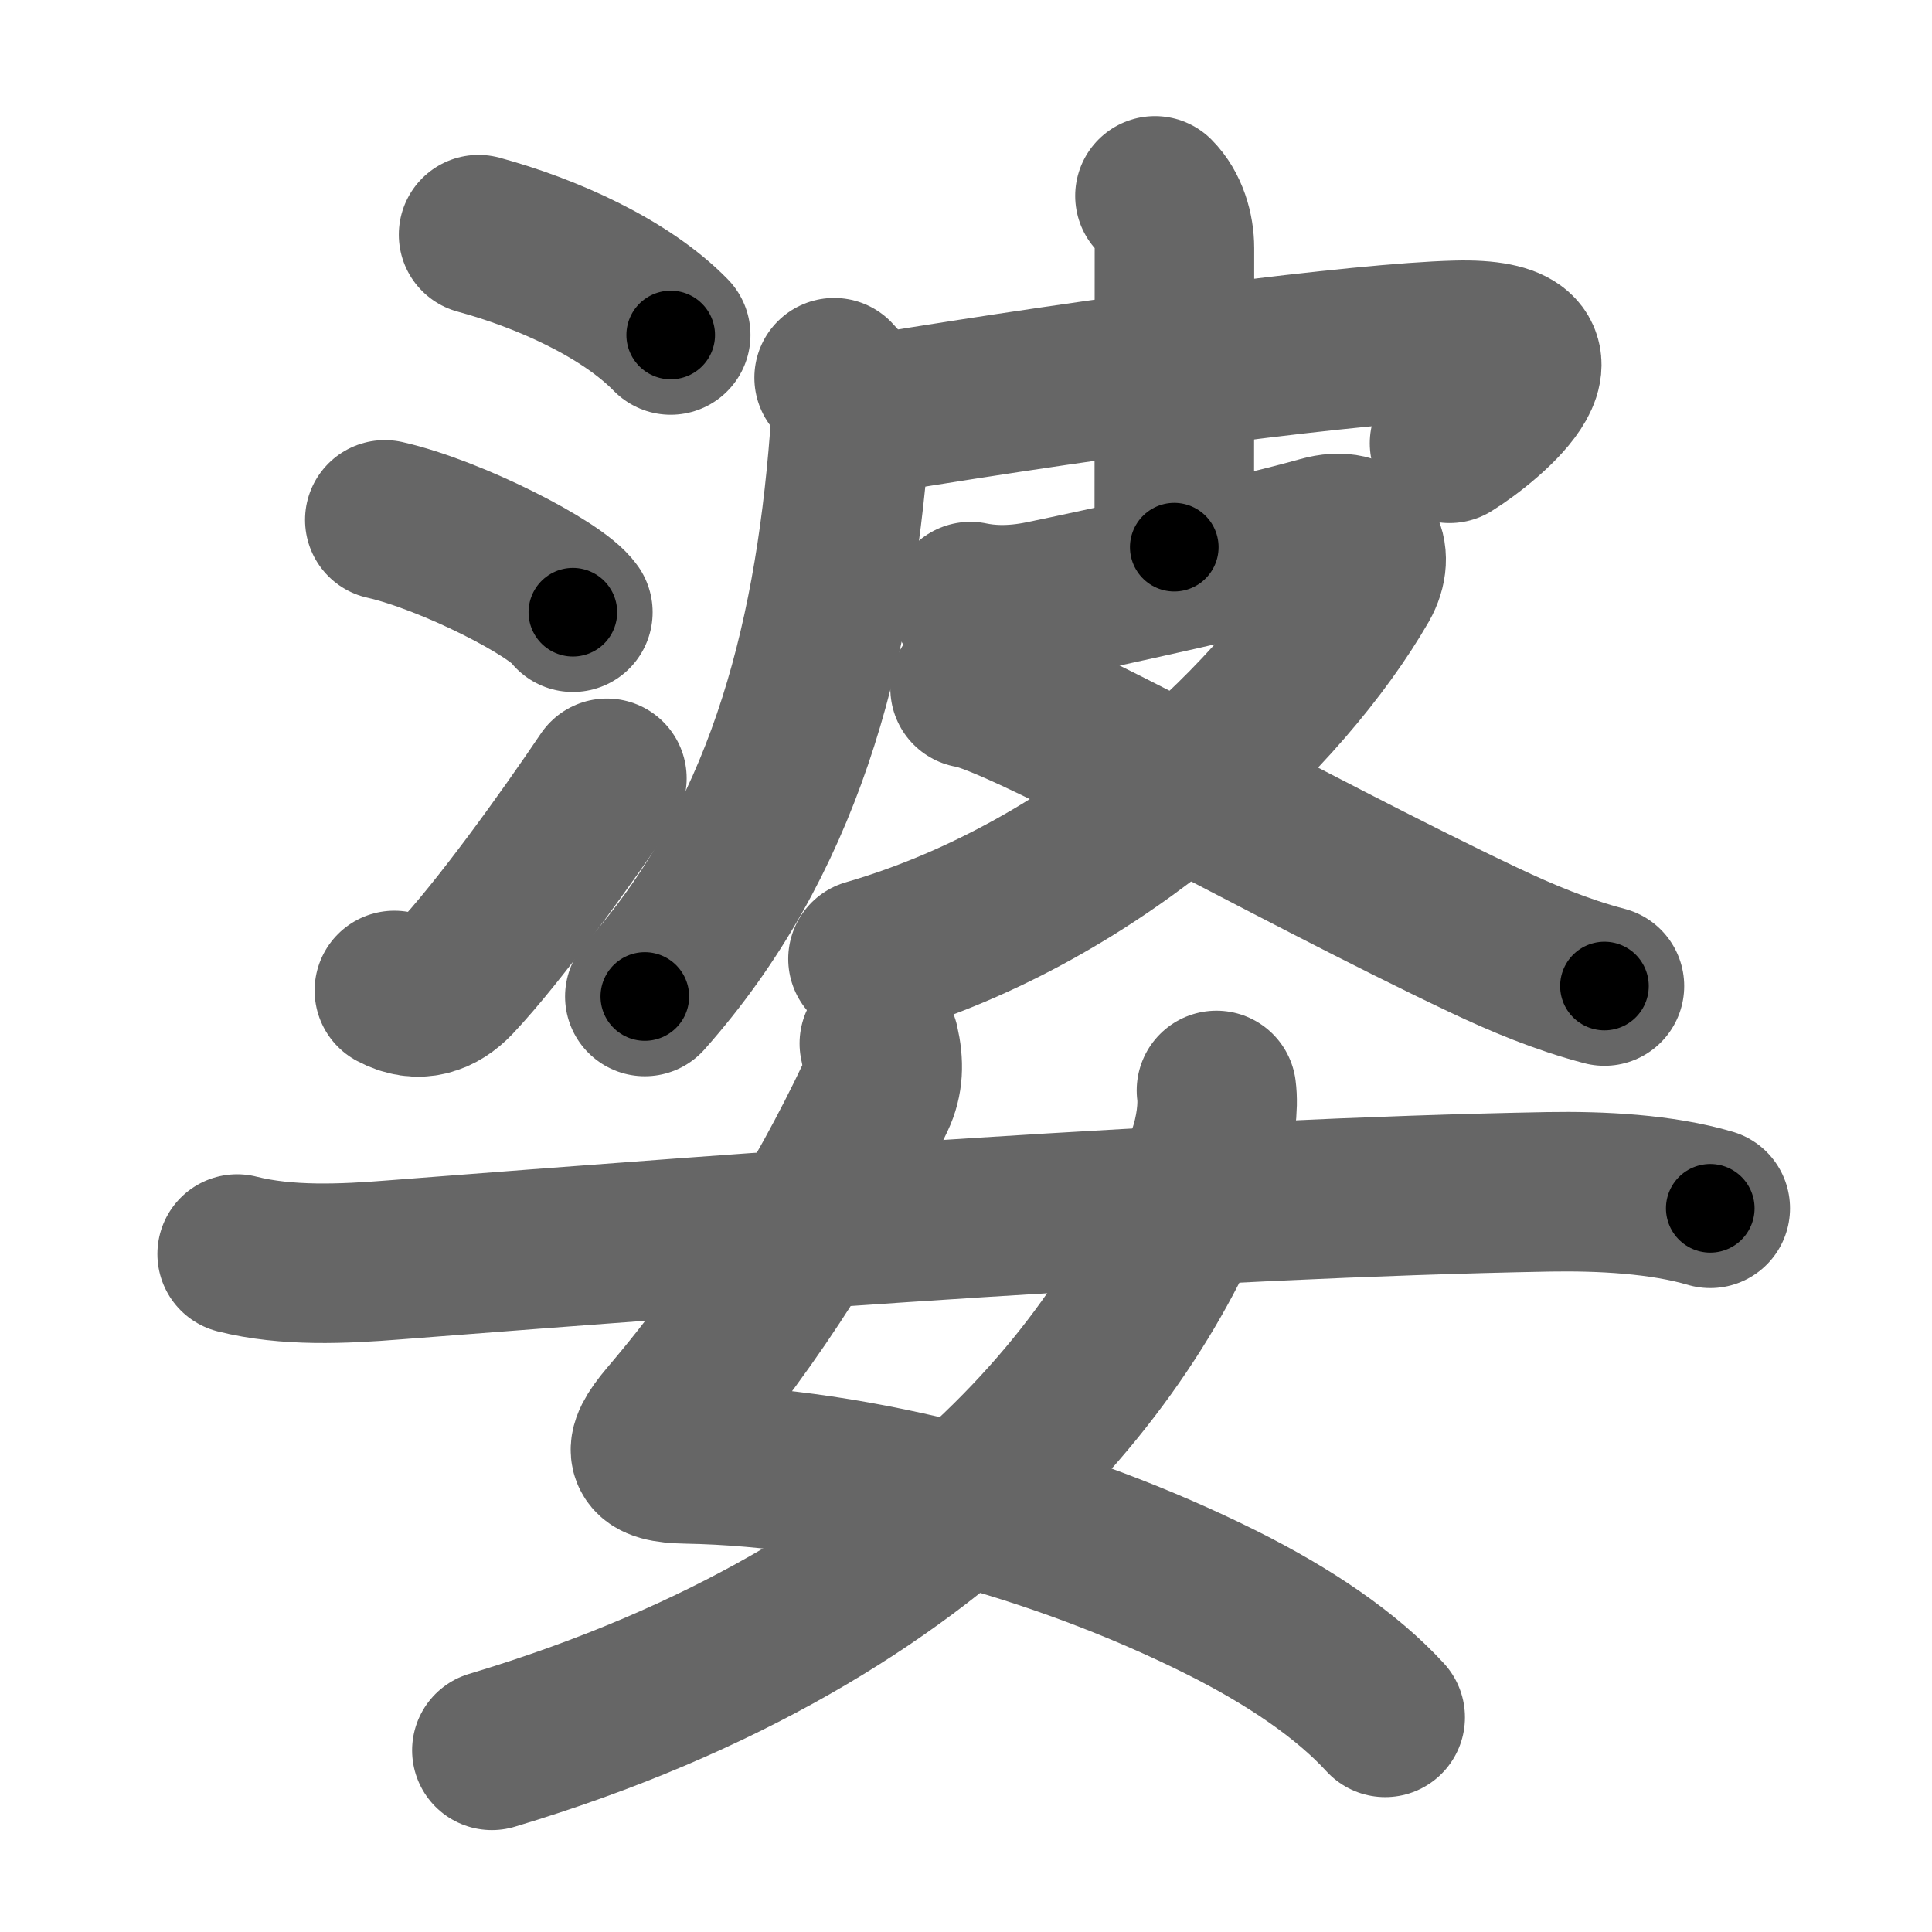 <svg xmlns="http://www.w3.org/2000/svg" width="109" height="109" viewBox="0 0 109 109" id="5a46"><g fill="none" stroke="#666" stroke-width="9" stroke-linecap="round" stroke-linejoin="round"><g><g p4:phon="波" xmlns:p4="http://kanjivg.tagaini.net"><g><path d="M27,13.24c3.83,1.04,8.25,3.01,10.84,5.66" /><path d="M21.71,29.33c3.75,0.85,9.68,3.88,10.61,5.21" /><path d="M22.25,55.88c1.38,0.74,2.53,0.27,3.4-0.64c2.52-2.67,6.3-7.93,8.59-11.33" /></g><g><path d="M47.06,21.31c0.88,0.88,0.98,2.01,0.87,3.4C47,36.75,44.12,47.5,36.38,56.22" /><path d="M49.28,23.37c13.6-2.24,27.58-4.03,32.87-4.17c7.36-0.2,1.86,4.43-0.37,5.81" /><path d="M65.16,11.05c0.77,0.77,1.1,1.95,1.1,2.95c0,0.63-0.01,10.73-0.01,16.87" /><path d="M54.75,33.94c0.91,0.19,2.27,0.31,4.09-0.07c3.03-0.62,12.16-2.62,15.71-3.63c2.29-0.65,3.07,1,2.15,2.61c-4.17,7.24-14.45,17.4-27.73,21.25" /><path d="M54.73,38.83c2.91,0.42,18.08,9.04,28.95,14.19c2.19,1.04,4.44,1.98,6.84,2.61" /></g></g><g><path d="M49.61,58.87c0.26,1.13,0.23,2.08-0.22,3.03c-2.84,5.99-6.7,12.3-11.7,18.17c-1.57,1.85-1.32,2.48,1.05,2.52c9.75,0.17,20.97,3.22,30.18,7.82c3.8,1.9,7.04,4.09,9.23,6.48" /><path d="M68.63,61.52c0.12,0.9-0.04,2.33-0.5,3.64C64.47,75.7,53.92,90.9,27.75,98.75" /><path d="M13.38,70.75c2.81,0.71,5.99,0.56,8.87,0.33c20.51-1.59,45.46-3.48,65.12-3.84c2.95-0.05,6.38,0.12,9.12,0.93" /></g></g></g><g fill="none" stroke="#000" stroke-width="5" stroke-linecap="round" stroke-linejoin="round"><g><g p4:phon="波" xmlns:p4="http://kanjivg.tagaini.net"><g><path d="M27,13.24c3.83,1.04,8.25,3.01,10.84,5.66" stroke-dasharray="12.359" stroke-dashoffset="12.359"><animate attributeName="stroke-dashoffset" values="12.359;12.359;0" dur="0.124s" fill="freeze" begin="0s;5a46.click" /></path><path d="M21.71,29.33c3.75,0.85,9.68,3.88,10.61,5.21" stroke-dasharray="11.933" stroke-dashoffset="11.933"><animate attributeName="stroke-dashoffset" values="11.933" fill="freeze" begin="5a46.click" /><animate attributeName="stroke-dashoffset" values="11.933;11.933;0" keyTimes="0;0.51;1" dur="0.243s" fill="freeze" begin="0s;5a46.click" /></path><path d="M22.25,55.88c1.38,0.74,2.53,0.27,3.4-0.64c2.52-2.67,6.3-7.93,8.59-11.33" stroke-dasharray="17.992" stroke-dashoffset="17.992"><animate attributeName="stroke-dashoffset" values="17.992" fill="freeze" begin="5a46.click" /><animate attributeName="stroke-dashoffset" values="17.992;17.992;0" keyTimes="0;0.574;1" dur="0.423s" fill="freeze" begin="0s;5a46.click" /></path></g><g><path d="M47.06,21.31c0.88,0.88,0.98,2.01,0.87,3.4C47,36.75,44.12,47.5,36.38,56.22" stroke-dasharray="37.827" stroke-dashoffset="37.827"><animate attributeName="stroke-dashoffset" values="37.827" fill="freeze" begin="5a46.click" /><animate attributeName="stroke-dashoffset" values="37.827;37.827;0" keyTimes="0;0.528;1" dur="0.801s" fill="freeze" begin="0s;5a46.click" /></path><path d="M49.28,23.37c13.6-2.24,27.58-4.03,32.87-4.17c7.36-0.2,1.86,4.43-0.37,5.81" stroke-dasharray="43.666" stroke-dashoffset="43.666"><animate attributeName="stroke-dashoffset" values="43.666" fill="freeze" begin="5a46.click" /><animate attributeName="stroke-dashoffset" values="43.666;43.666;0" keyTimes="0;0.647;1" dur="1.238s" fill="freeze" begin="0s;5a46.click" /></path><path d="M65.16,11.05c0.77,0.77,1.1,1.95,1.1,2.95c0,0.63-0.01,10.73-0.01,16.87" stroke-dasharray="20.097" stroke-dashoffset="20.097"><animate attributeName="stroke-dashoffset" values="20.097" fill="freeze" begin="5a46.click" /><animate attributeName="stroke-dashoffset" values="20.097;20.097;0" keyTimes="0;0.86;1" dur="1.439s" fill="freeze" begin="0s;5a46.click" /></path><path d="M54.75,33.94c0.91,0.19,2.27,0.31,4.09-0.07c3.03-0.62,12.16-2.62,15.71-3.63c2.29-0.65,3.07,1,2.15,2.61c-4.17,7.24-14.45,17.4-27.73,21.25" stroke-dasharray="60.699" stroke-dashoffset="60.699"><animate attributeName="stroke-dashoffset" values="60.699" fill="freeze" begin="5a46.click" /><animate attributeName="stroke-dashoffset" values="60.699;60.699;0" keyTimes="0;0.759;1" dur="1.895s" fill="freeze" begin="0s;5a46.click" /></path><path d="M54.73,38.83c2.91,0.42,18.08,9.04,28.95,14.19c2.19,1.04,4.44,1.98,6.84,2.61" stroke-dasharray="39.602" stroke-dashoffset="39.602"><animate attributeName="stroke-dashoffset" values="39.602" fill="freeze" begin="5a46.click" /><animate attributeName="stroke-dashoffset" values="39.602;39.602;0" keyTimes="0;0.827;1" dur="2.291s" fill="freeze" begin="0s;5a46.click" /></path></g></g><g><path d="M49.61,58.87c0.26,1.13,0.23,2.08-0.22,3.03c-2.84,5.99-6.7,12.3-11.7,18.17c-1.57,1.85-1.32,2.48,1.05,2.52c9.75,0.17,20.97,3.22,30.18,7.82c3.8,1.9,7.04,4.09,9.23,6.48" stroke-dasharray="71.945" stroke-dashoffset="71.945"><animate attributeName="stroke-dashoffset" values="71.945" fill="freeze" begin="5a46.click" /><animate attributeName="stroke-dashoffset" values="71.945;71.945;0" keyTimes="0;0.809;1" dur="2.832s" fill="freeze" begin="0s;5a46.click" /></path><path d="M68.63,61.52c0.12,0.9-0.04,2.33-0.5,3.64C64.47,75.7,53.92,90.9,27.75,98.75" stroke-dasharray="58.234" stroke-dashoffset="58.234"><animate attributeName="stroke-dashoffset" values="58.234" fill="freeze" begin="5a46.click" /><animate attributeName="stroke-dashoffset" values="58.234;58.234;0" keyTimes="0;0.83;1" dur="3.414s" fill="freeze" begin="0s;5a46.click" /></path><path d="M13.38,70.75c2.81,0.71,5.99,0.56,8.87,0.33c20.51-1.59,45.46-3.48,65.12-3.84c2.95-0.05,6.38,0.12,9.12,0.93" stroke-dasharray="83.359" stroke-dashoffset="83.359"><animate attributeName="stroke-dashoffset" values="83.359" fill="freeze" begin="5a46.click" /><animate attributeName="stroke-dashoffset" values="83.359;83.359;0" keyTimes="0;0.845;1" dur="4.041s" fill="freeze" begin="0s;5a46.click" /></path></g></g></g></svg>